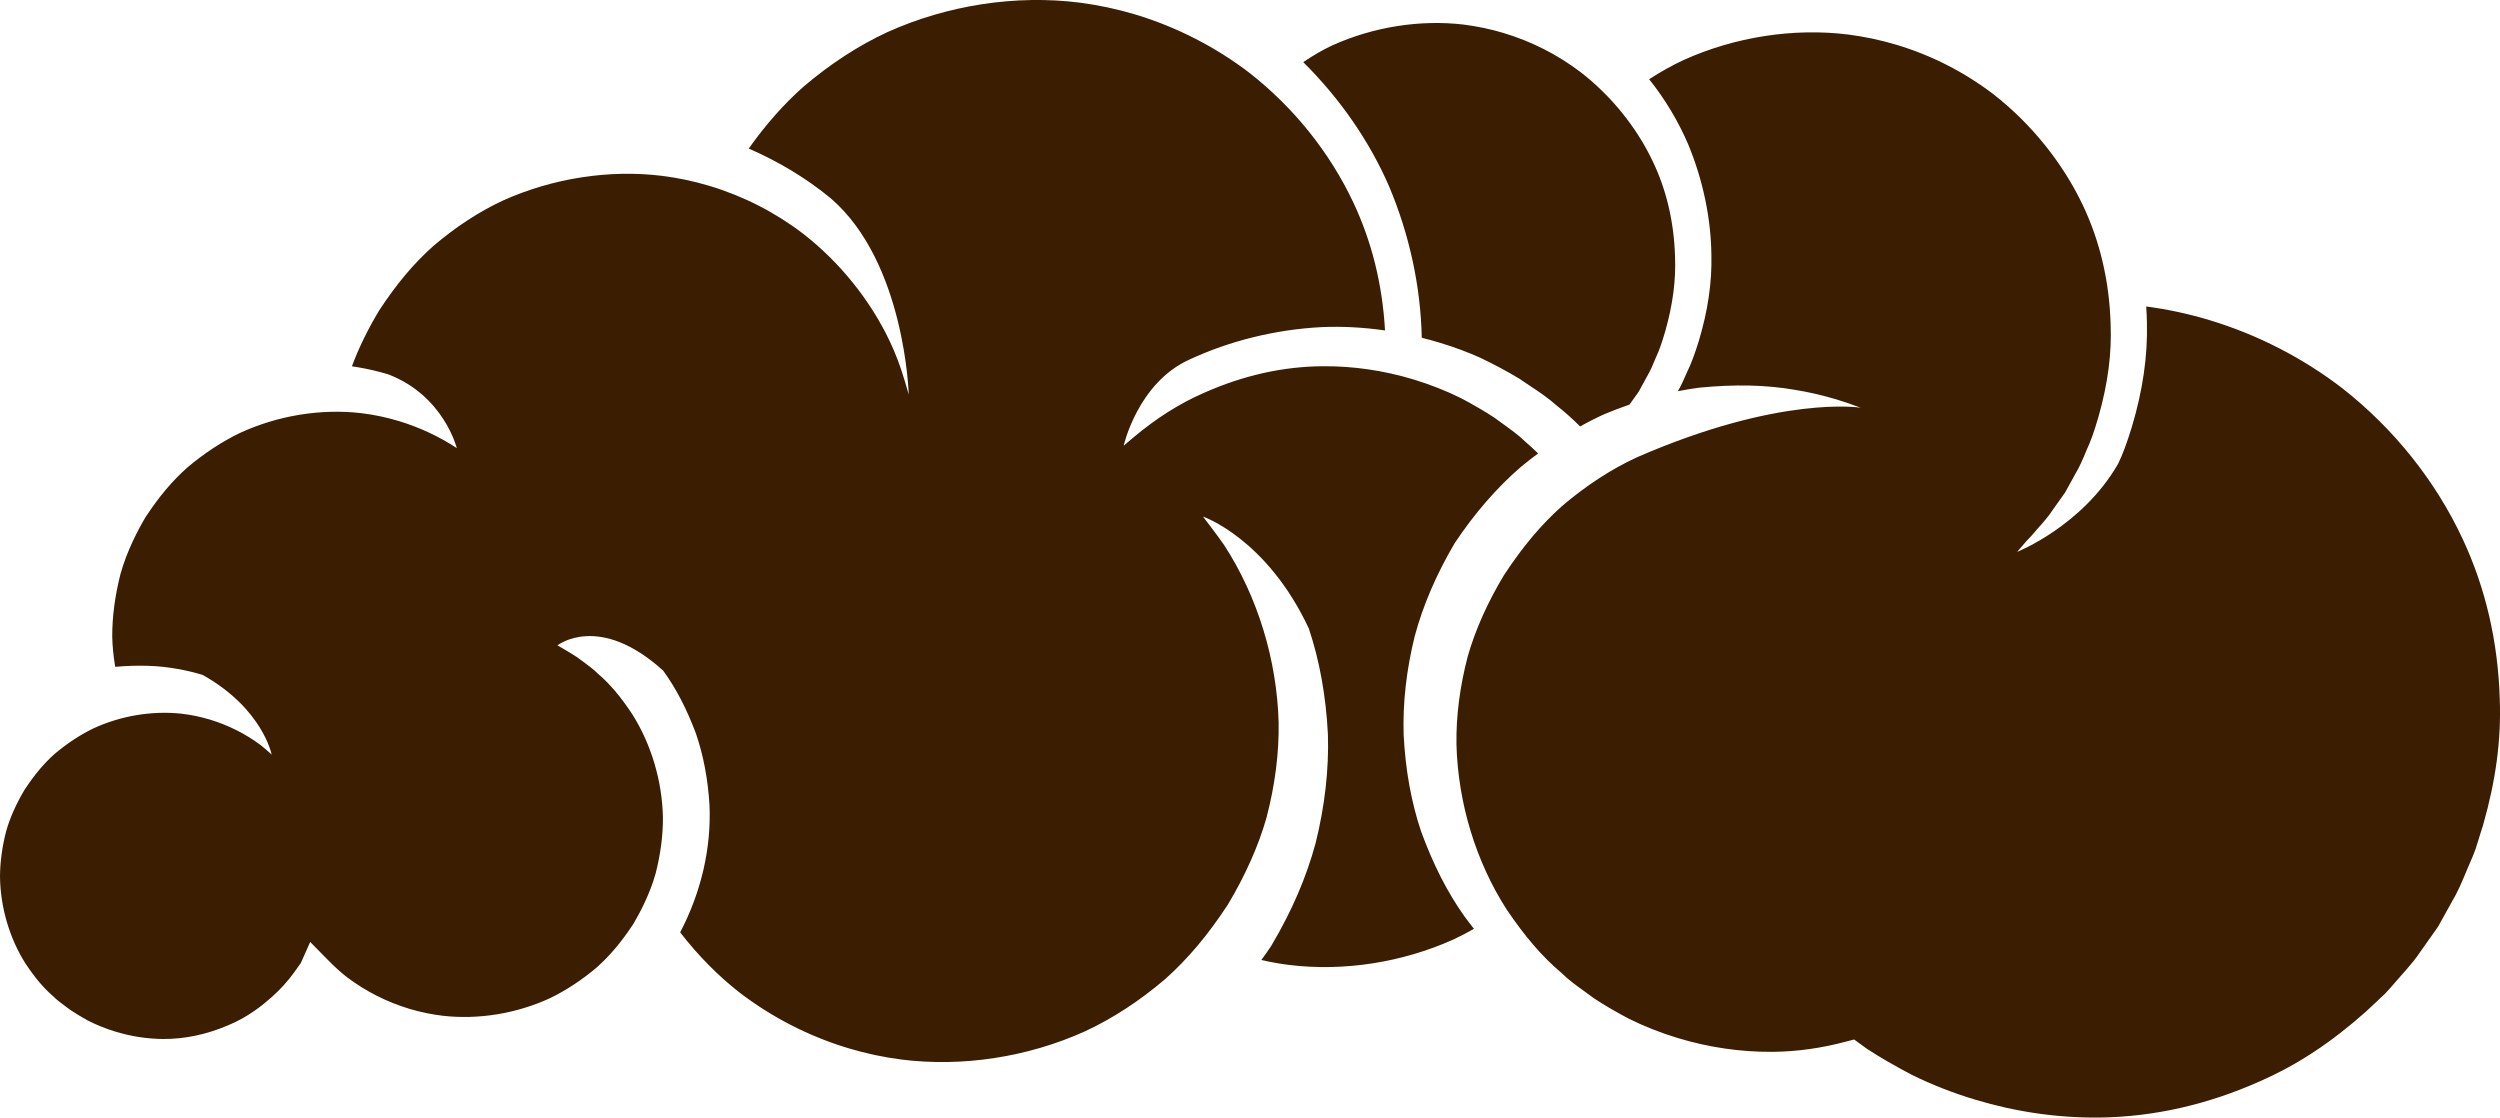 <svg version="1.1" id="图层_1" x="0px" y="0px" width="116.94px" height="52.273px" viewBox="0 0 116.94 52.273" enable-background="new 0 0 116.94 52.273" xml:space="preserve" xmlns="http://www.w3.org/2000/svg" xmlns:xlink="http://www.w3.org/1999/xlink" xmlns:xml="http://www.w3.org/XML/1998/namespace">
  <path fill="#3B1E02" d="M116.929,32.703c0.071,1.902-0.179,3.777-0.777,5.878l-0.174,0.555l-0.183,0.587
	c-0.076,0.215-0.164,0.418-0.248,0.609c-0.053,0.12-0.104,0.238-0.149,0.35c-0.254,0.615-0.465,1.093-0.689,1.462l-0.666,1.202
	l-0.815,1.153c-0.213,0.332-0.539,0.716-0.992,1.224c-0.083,0.093-0.165,0.188-0.25,0.286c-0.142,0.164-0.288,0.335-0.425,0.474
	l-0.681,0.639l-0.198,0.186c-1.646,1.465-3.225,2.504-4.974,3.271c-2.448,1.094-4.969,1.664-7.492,1.695
	c-1.954,0.022-3.915-0.26-5.827-0.837c-1.021-0.307-2.021-0.698-2.954-1.156c-0.825-0.436-1.516-0.833-2.109-1.223l-0.293-0.213
	l-0.305-0.222l-0.362,0.095c-1.166,0.313-2.335,0.476-3.475,0.483c-1.473,0.009-2.951-0.205-4.393-0.64
	c-0.808-0.243-1.599-0.556-2.328-0.919c-0.634-0.337-1.159-0.646-1.607-0.942c-0.136-0.102-0.275-0.203-0.414-0.304
	c-0.402-0.288-0.782-0.561-1.088-0.866l-0.023-0.022l-0.025-0.021c-0.859-0.722-1.691-1.688-2.534-2.939
	c-1.443-2.24-2.279-4.984-2.352-7.721c-0.021-1.322,0.159-2.715,0.528-4.126c0.358-1.252,0.937-2.544,1.706-3.816
	c0.869-1.32,1.73-2.345,2.7-3.209c1.119-0.957,2.297-1.724,3.491-2.278c6.738-2.94,10.476-2.327,10.476-2.327
	c-0.366-0.141-0.739-0.271-1.112-0.383c-0.651-0.196-1.317-0.351-1.971-0.455c-1.335-0.23-2.788-0.264-4.465-0.099
	c-0.327,0.042-0.66,0.099-0.998,0.166c0.162-0.275,0.309-0.606,0.446-0.926c0.179-0.365,0.344-0.807,0.536-1.428
	c0.425-1.414,0.617-2.73,0.588-4.018c-0.021-1.714-0.392-3.498-1.079-5.16c-0.465-1.088-1.078-2.116-1.833-3.062
	c0.544-0.352,1.085-0.653,1.614-0.9c2.405-1.082,5.14-1.507,7.695-1.191c0.763,0.098,1.527,0.26,2.268,0.482
	c1.65,0.498,3.178,1.279,4.536,2.319c1.754,1.363,3.237,3.206,4.176,5.188c0.797,1.679,1.234,3.541,1.297,5.539
	c0.055,1.409-0.127,2.799-0.572,4.365c-0.198,0.68-0.364,1.146-0.537,1.51l-0.009,0.021l-0.007,0.019
	c-0.188,0.454-0.343,0.807-0.509,1.08l-0.493,0.895l-0.611,0.862c-0.154,0.239-0.404,0.532-0.731,0.896l-0.014,0.018l-0.013,0.015
	c-0.117,0.143-0.263,0.304-0.456,0.502l-0.421,0.489c0,0,3.045-1.206,4.72-4.115c0.216-0.44,0.413-0.974,0.646-1.729
	c0.513-1.715,0.743-3.311,0.705-4.873c-0.004-0.242-0.015-0.495-0.033-0.763c0.997,0.133,1.996,0.347,2.966,0.641
	c2.234,0.673,4.386,1.78,6.219,3.195c2.403,1.885,4.346,4.319,5.62,7.045C116.266,27.507,116.849,30.023,116.929,32.703z
	 M77.299,7.525c-0.758-1.591-1.955-3.064-3.369-4.154c-1.079-0.818-2.29-1.434-3.594-1.826c-0.611-0.185-1.239-0.315-1.868-0.395
	c-2.037-0.24-4.223,0.104-6.149,0.973c-0.438,0.205-0.882,0.461-1.358,0.783c1.716,1.703,3.095,3.694,4.016,5.814
	c0.952,2.255,1.479,4.697,1.527,7.079c0.289,0.071,0.571,0.151,0.847,0.234c0.665,0.2,1.312,0.44,1.919,0.714
	c0.547,0.267,1.172,0.584,1.835,0.989l0.019,0.012l0.017,0.014c0.137,0.093,0.274,0.186,0.411,0.277
	c0.419,0.276,0.851,0.564,1.275,0.941c0.362,0.285,0.721,0.605,1.084,0.967c0.402-0.225,0.783-0.417,1.154-0.582
	c0.358-0.152,0.727-0.291,1.156-0.44l0.431-0.604l0.396-0.725c0.133-0.22,0.257-0.503,0.405-0.865l0.009-0.021l0.008-0.019
	c0.137-0.289,0.269-0.664,0.428-1.212c0.355-1.262,0.5-2.38,0.453-3.511C78.297,10.354,77.943,8.859,77.299,7.525z M66.474,38.893
	c-0.46-1.364-0.732-2.875-0.817-4.511c-0.046-1.504,0.129-3.056,0.521-4.633c0.383-1.428,1.006-2.876,1.852-4.318l0.012-0.021
	l0.011-0.016c0.906-1.363,1.969-2.589,3.075-3.543c0.262-0.218,0.533-0.431,0.819-0.641c-0.187-0.183-0.369-0.352-0.551-0.505
	l-0.024-0.021l-0.022-0.022c-0.295-0.293-0.662-0.555-1.048-0.834c-0.136-0.096-0.269-0.191-0.401-0.291
	c-0.427-0.281-0.934-0.579-1.55-0.908c-0.702-0.347-1.462-0.647-2.238-0.882c-1.393-0.419-2.819-0.628-4.241-0.616
	c-1.854,0.011-3.721,0.43-5.546,1.241c-1.16,0.504-2.251,1.197-3.339,2.115l-0.426,0.359c0,0,0.659-2.932,3.07-4.024
	c1.884-0.878,4.026-1.408,6.186-1.521c0.968-0.041,1.963,0.01,2.969,0.156c-0.12-2.14-0.617-4.149-1.48-5.981
	C62.2,7.129,60.52,5.032,58.448,3.411c-1.571-1.207-3.416-2.152-5.327-2.728c-0.854-0.258-1.732-0.444-2.609-0.559
	c-2.988-0.378-6.183,0.109-8.996,1.375c-1.35,0.624-2.679,1.488-3.945,2.566c-0.925,0.827-1.734,1.74-2.549,2.884
	c1.396,0.604,2.71,1.396,3.839,2.329c3.482,3,3.646,9.178,3.646,9.178l-0.177-0.606c-0.199-0.681-0.431-1.3-0.712-1.891
	c-0.909-1.919-2.347-3.705-4.05-5.026c-1.314-1.005-2.792-1.76-4.386-2.239c-0.721-0.217-1.464-0.374-2.206-0.467
	c-2.472-0.306-5.122,0.106-7.451,1.154c-1.115,0.518-2.213,1.236-3.261,2.131c-0.907,0.808-1.711,1.764-2.521,2.998
	c-0.527,0.874-0.959,1.754-1.282,2.624c0.088,0.01,0.178,0.024,0.27,0.043c0.471,0.079,0.954,0.19,1.427,0.333
	c2.6,0.992,3.209,3.45,3.209,3.45c-0.845-0.553-1.761-0.978-2.72-1.267c-0.573-0.173-1.161-0.297-1.751-0.367
	c-1.885-0.219-3.898,0.11-5.666,0.923c-0.845,0.407-1.682,0.955-2.48,1.63c-0.707,0.636-1.291,1.326-1.935,2.299
	c-0.362,0.608-0.88,1.595-1.179,2.67c-0.258,1.011-0.39,2.004-0.386,2.938c0.008,0.435,0.055,0.9,0.139,1.406
	c1.103-0.095,2.052-0.062,2.925,0.1c0.385,0.067,0.779,0.161,1.164,0.278c2.813,1.577,3.229,3.727,3.229,3.727l-0.038-0.035
	c-0.166-0.149-0.323-0.291-0.484-0.414c-0.713-0.529-1.514-0.931-2.37-1.189c-0.437-0.131-0.887-0.224-1.338-0.276
	c-1.373-0.146-2.839,0.1-4.127,0.698c-0.61,0.298-1.22,0.7-1.803,1.192c-0.513,0.464-0.926,0.954-1.405,1.68
	c-0.375,0.627-0.685,1.322-0.854,1.929C0.099,39.614,0.001,40.339,0,41.019c0.021,1.412,0.436,2.842,1.168,4.012
	c0.419,0.645,0.855,1.169,1.287,1.542l0.025,0.022l0.024,0.023c0.143,0.146,0.342,0.295,0.553,0.45
	c0.073,0.055,0.147,0.109,0.219,0.164c0.222,0.15,0.502,0.319,0.835,0.505c0.402,0.206,0.85,0.386,1.309,0.524
	c0.727,0.219,1.469,0.334,2.209,0.339c1.013,0.006,2.039-0.211,3.053-0.645c0.93-0.387,1.605-0.938,2.034-1.32
	c0.401-0.357,0.743-0.736,1.048-1.158l0.307-0.431l0.438-0.985l0.812,0.824c0.348,0.356,0.633,0.613,0.92,0.833
	c0.874,0.656,1.854,1.152,2.907,1.47c0.512,0.154,1.041,0.264,1.568,0.326c1.667,0.19,3.448-0.104,5.01-0.823
	c0.745-0.36,1.487-0.847,2.19-1.441c0.625-0.561,1.142-1.174,1.71-2.033c0.317-0.536,0.775-1.409,1.041-2.358
	c0.228-0.891,0.345-1.771,0.342-2.596c-0.029-1.712-0.541-3.443-1.438-4.861c-0.523-0.794-1.041-1.408-1.573-1.864l-0.026-0.02
	l-0.022-0.022c-0.181-0.184-0.42-0.36-0.674-0.547c-0.09-0.064-0.179-0.13-0.266-0.196c-0.174-0.116-0.359-0.229-0.546-0.339
	l-0.387-0.228c0,0,1.939-1.539,4.944,1.184c0.598,0.824,1.095,1.778,1.529,2.934c0.352,1.022,0.564,2.144,0.637,3.356
	c0.087,2.021-0.387,4.065-1.372,5.952c0.843,1.088,1.779,2.037,2.787,2.822c1.496,1.148,3.249,2.046,5.066,2.593
	c0.819,0.247,1.664,0.428,2.505,0.535c2.847,0.357,5.894-0.11,8.575-1.319c1.285-0.595,2.551-1.419,3.757-2.448
	c1.066-0.954,1.974-2.029,2.925-3.475c0.813-1.355,1.447-2.776,1.813-4.079c0.397-1.519,0.589-3.017,0.566-4.441
	c-0.08-2.94-0.982-5.889-2.541-8.291c-0.288-0.425-0.997-1.345-0.997-1.345s2.971,1.011,4.949,5.232
	c0.504,1.501,0.803,3.161,0.894,4.955c0.05,1.646-0.145,3.354-0.576,5.089c-0.439,1.615-1.109,3.169-2.056,4.77l-0.011,0.017
	l-0.011,0.021c-0.141,0.211-0.295,0.433-0.461,0.657c0.436,0.099,0.868,0.176,1.291,0.23c2.551,0.314,5.286-0.108,7.695-1.19
	c0.317-0.148,0.638-0.315,0.96-0.499c-0.157-0.198-0.306-0.394-0.449-0.589C67.708,41.747,67.046,40.454,66.474,38.893z" class="color c1"/>
</svg>